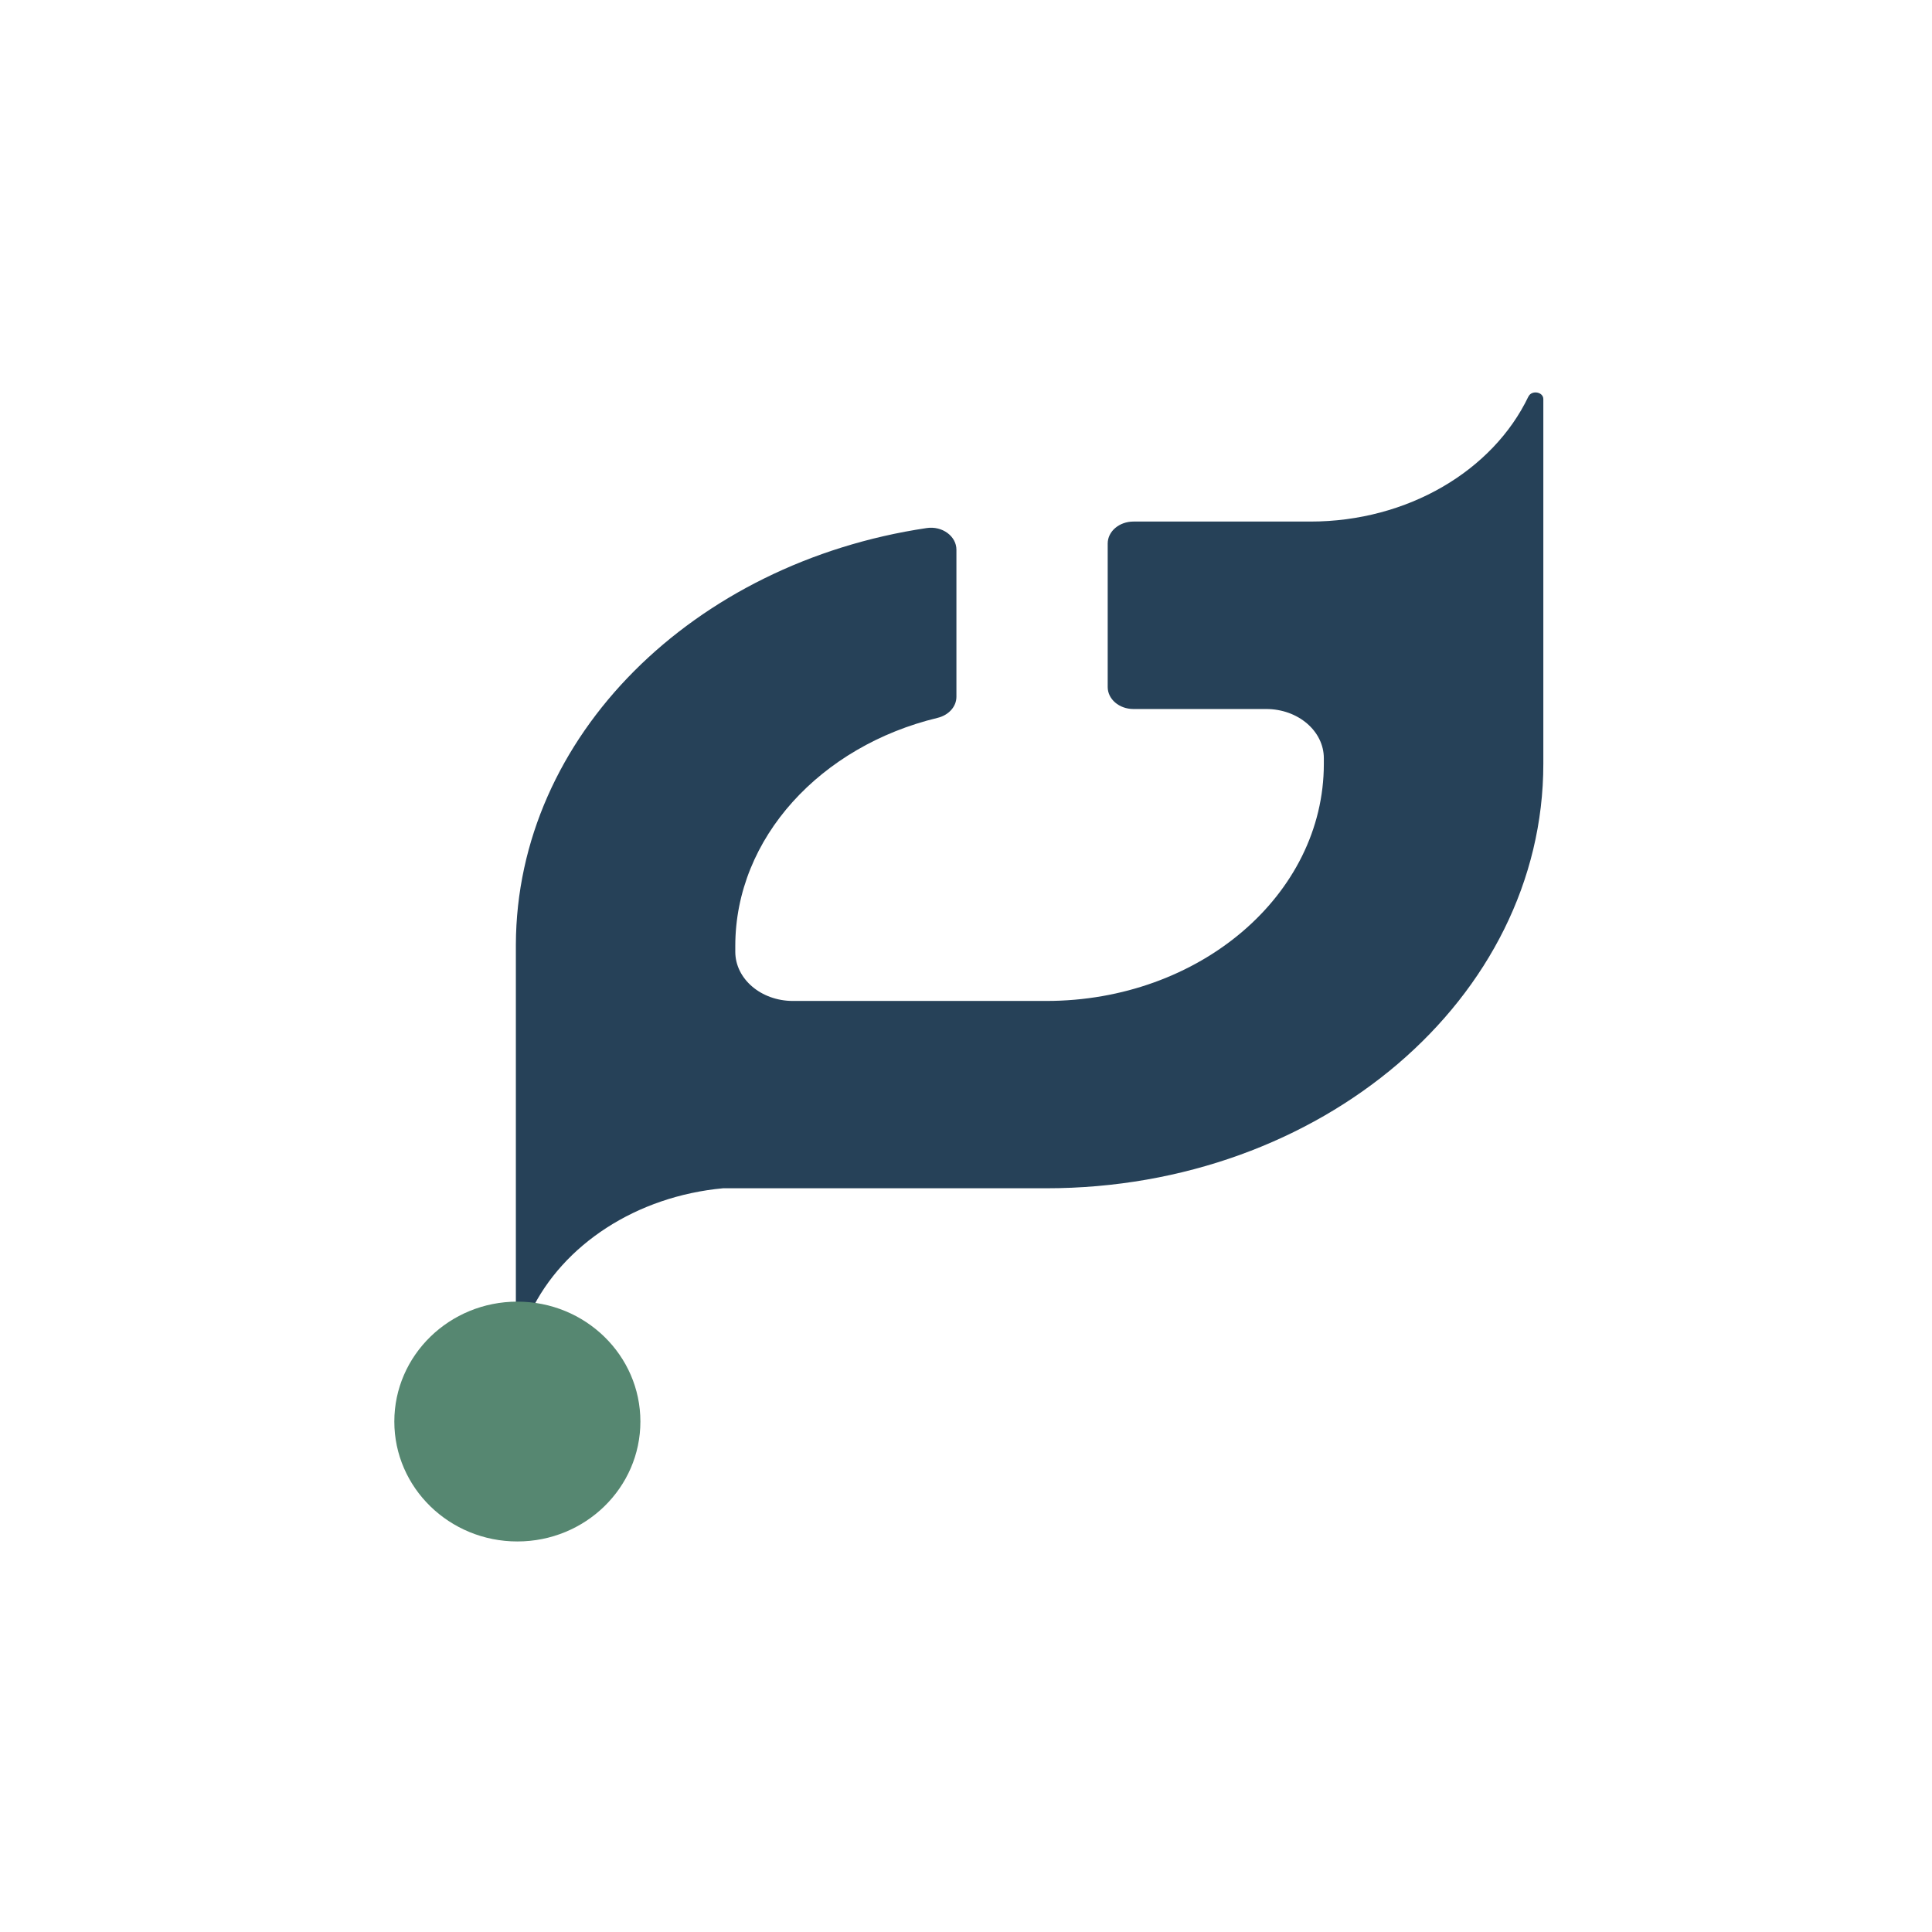 <svg width="1024" height="1024" viewBox="0 0 1024 1024" fill="none" xmlns="http://www.w3.org/2000/svg">
<g clip-path="url(#clip0_80426_213)">
<path d="M810.094 210.158C791.284 249.474 746.117 276.438 694.508 276.438H600.736C593.227 276.438 587.102 281.635 587.102 288.081V364.148C587.102 370.56 593.188 375.791 600.736 375.791H671.114C687.988 375.791 701.66 387.468 701.66 401.878V404.882C701.66 474.267 635.786 530.523 554.54 530.523H420.264C403.39 530.523 389.717 518.847 389.717 504.437V501.434C389.717 443.961 435.161 395.365 496.926 380.482C502.813 379.065 506.923 374.543 506.923 369.311V291.355C506.923 284.2 499.415 278.632 491.156 279.881C367.667 298.24 273.776 390.066 273.42 500.691V694.03C273.42 694.807 273.736 695.448 274.131 695.988C258.957 695.819 243.703 700.679 232.125 710.567C209.324 730.039 209.324 761.593 232.125 781.065C254.926 800.538 291.875 800.538 314.675 781.065C337.476 761.593 337.476 730.039 314.675 710.567C305.112 702.4 293.02 697.675 280.533 696.393C280.849 696.089 281.086 695.785 281.284 695.346C298.434 659.574 337.397 634.061 383.236 629.809H554.58C700.041 629.809 817.997 529.106 817.997 404.848V211.508C817.997 207.695 811.832 206.615 810.134 210.158H810.094Z" fill="#264158"/>
<path d="M274.211 817.004C310.227 817.004 339.423 788.548 339.423 753.447C339.423 718.346 310.227 689.891 274.211 689.891C238.196 689.891 209 718.346 209 753.447C209 788.548 238.196 817.004 274.211 817.004Z" fill="#568771"/>
</g>
<defs>
<clipPath id="clip0_80426_213">
<rect width="609" height="609" fill="white" transform="translate(209 208)"/>
</clipPath>
</defs>
</svg>
